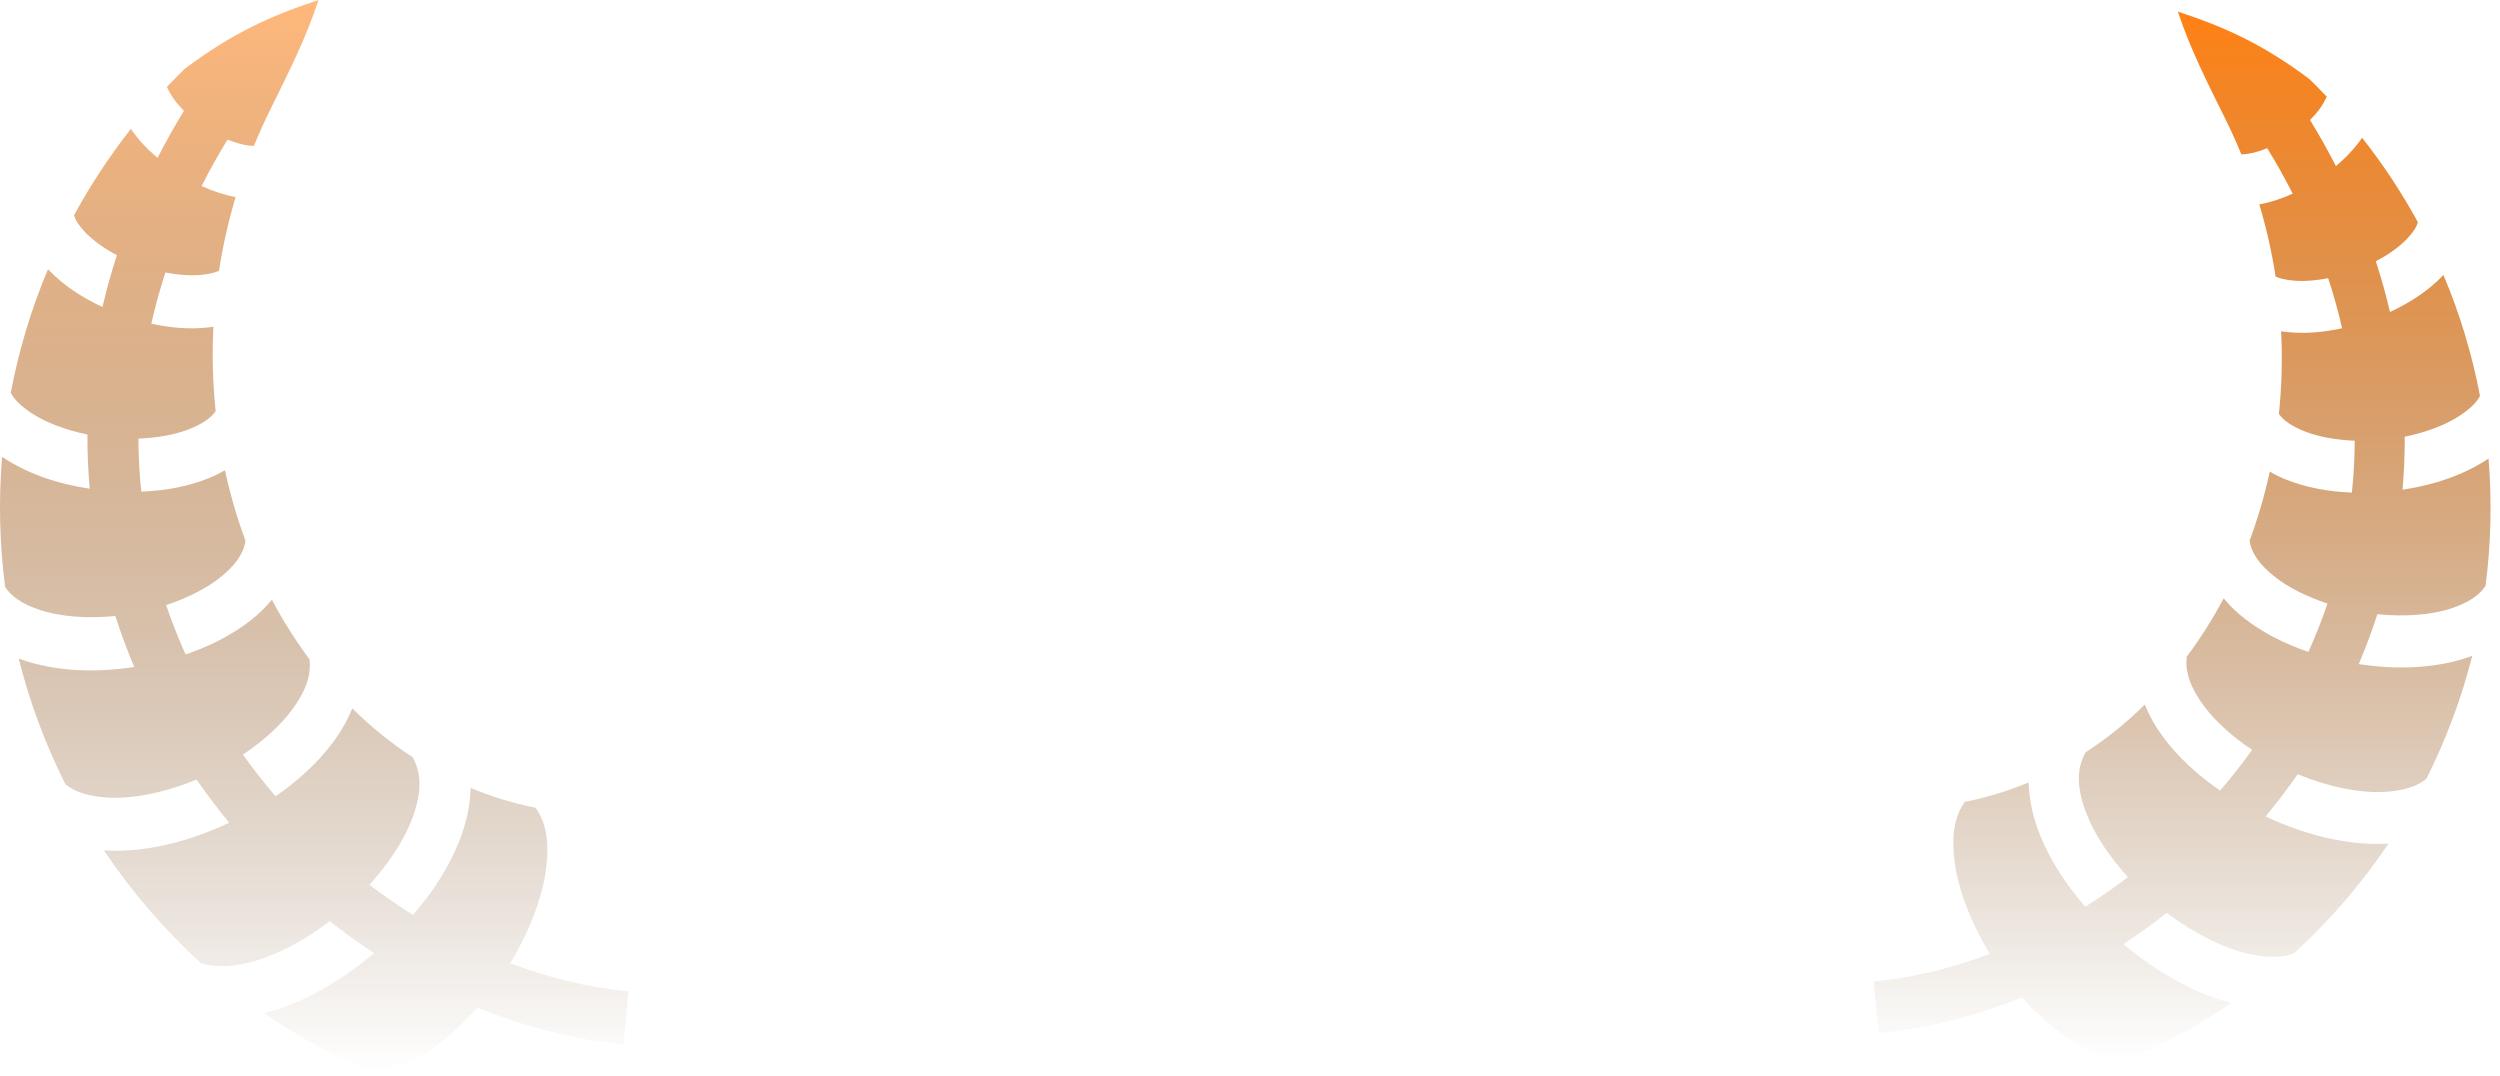 <svg width="165" height="71" viewBox="0 0 165 71" fill="none" xmlns="http://www.w3.org/2000/svg">
<path d="M21.026 0C17.812 1.057 15.297 2.217 12.198 4.535C11.796 4.926 11.402 5.326 11.017 5.733C11.061 5.839 11.129 5.97 11.229 6.154C11.415 6.497 11.736 6.906 12.14 7.312C11.521 8.325 10.94 9.362 10.398 10.421C9.726 9.852 9.123 9.22 8.638 8.509C7.233 10.296 5.979 12.2 4.889 14.202C4.961 14.508 5.175 14.842 5.582 15.289C6.07 15.822 6.831 16.374 7.715 16.844C7.344 17.988 7.025 19.126 6.764 20.262C5.399 19.63 4.151 18.81 3.169 17.767C2.063 20.39 1.239 23.128 0.71 25.932C0.955 26.387 1.392 26.804 2.052 27.247C2.982 27.871 4.319 28.383 5.772 28.679C5.764 29.883 5.818 31.077 5.921 32.255C3.829 31.942 1.811 31.274 0.166 30.169C0.157 30.163 0.146 30.158 0.137 30.151C-0.098 33.012 -0.031 35.891 0.338 38.737C0.761 39.388 1.47 39.851 2.527 40.221C3.886 40.697 5.732 40.847 7.612 40.654C7.979 41.799 8.396 42.922 8.861 44.02C6.299 44.412 3.682 44.323 1.415 43.529C1.353 43.508 1.293 43.482 1.232 43.459C1.957 46.335 2.993 49.121 4.321 51.764C4.973 52.288 5.853 52.552 7.022 52.635C8.728 52.755 10.9 52.311 12.972 51.448C13.651 52.429 14.37 53.381 15.127 54.3C12.455 55.556 9.558 56.297 6.861 56.124C8.687 58.858 10.833 61.354 13.253 63.558C14.034 63.828 14.959 63.832 16.073 63.61C17.834 63.26 19.898 62.226 21.765 60.805C21.766 60.806 21.77 60.804 21.771 60.805C22.714 61.548 23.687 62.25 24.688 62.909C22.492 64.762 19.988 66.219 17.437 66.877C19.592 68.364 21.887 69.629 24.287 70.653C25.193 70.732 26.175 70.473 27.285 69.922C28.693 69.224 30.18 68.005 31.51 66.504C34.635 67.772 37.881 68.602 41.152 68.917L41.478 65.434C38.861 65.181 36.235 64.542 33.671 63.575C34.934 61.498 35.801 59.241 36.044 57.322C36.261 55.617 36.06 54.3 35.351 53.312C33.869 53.017 32.436 52.575 31.063 52.003C31.031 53.213 30.75 54.432 30.289 55.574C29.602 57.277 28.543 58.903 27.257 60.384C26.271 59.766 25.312 59.103 24.385 58.397C25.599 57.054 26.572 55.598 27.119 54.242C27.817 52.513 27.884 51.141 27.234 49.976C25.812 49.049 24.482 47.968 23.25 46.755C22.924 47.559 22.482 48.321 21.96 49.017C20.955 50.357 19.654 51.544 18.188 52.553C17.432 51.67 16.711 50.757 16.032 49.806C17.344 48.928 18.471 47.917 19.237 46.895C20.161 45.662 20.561 44.574 20.424 43.511C19.5 42.269 18.672 40.956 17.947 39.584C17.527 40.087 17.057 40.544 16.543 40.946C15.303 41.914 13.828 42.658 12.249 43.196C11.773 42.132 11.34 41.045 10.965 39.935C12.328 39.485 13.557 38.872 14.456 38.17C15.501 37.354 16.07 36.572 16.204 35.692C15.642 34.175 15.188 32.618 14.846 31.034C14.503 31.235 14.147 31.411 13.78 31.56C12.413 32.111 10.891 32.389 9.326 32.448C9.202 31.285 9.139 30.117 9.136 28.947C10.413 28.898 11.606 28.678 12.519 28.31C13.363 27.97 13.912 27.599 14.233 27.141C14.041 25.29 13.992 23.425 14.084 21.566C13.964 21.585 13.847 21.599 13.728 21.612C12.513 21.748 11.242 21.64 9.985 21.361C10.236 20.243 10.548 19.115 10.919 17.983C11.813 18.158 12.669 18.212 13.355 18.135C13.835 18.082 14.187 17.994 14.456 17.872C14.708 16.225 15.074 14.598 15.551 13.004C14.784 12.866 14.032 12.613 13.304 12.279C13.836 11.234 14.407 10.21 15.018 9.211C15.461 9.391 15.883 9.523 16.245 9.58C16.448 9.611 16.616 9.629 16.755 9.632C17.112 8.764 17.493 7.917 17.907 7.095C18.989 4.888 20.185 2.56 21.026 0Z" fill="url(#paint0_linear_74_696)"/>
<path d="M143.741 0.768C146.895 1.802 149.363 2.937 152.405 5.205C152.799 5.587 153.186 5.978 153.564 6.377C153.521 6.48 153.455 6.608 153.356 6.788C153.173 7.124 152.858 7.524 152.461 7.921C153.069 8.912 153.64 9.927 154.172 10.962C154.831 10.406 155.423 9.787 155.899 9.092C157.278 10.84 158.509 12.703 159.579 14.662C159.507 14.961 159.298 15.287 158.898 15.725C158.42 16.247 157.673 16.786 156.805 17.246C157.169 18.365 157.482 19.479 157.739 20.59C159.078 19.972 160.303 19.169 161.266 18.149C162.352 20.715 163.161 23.393 163.68 26.136C163.439 26.581 163.011 26.989 162.363 27.422C161.45 28.034 160.138 28.534 158.712 28.823C158.72 30.001 158.667 31.169 158.566 32.322C160.619 32.016 162.599 31.362 164.214 30.281C164.223 30.275 164.233 30.27 164.242 30.264C164.473 33.063 164.407 35.878 164.046 38.663C163.63 39.299 162.934 39.753 161.897 40.115C160.563 40.581 158.751 40.727 156.906 40.538C156.546 41.658 156.136 42.757 155.68 43.831C158.195 44.215 160.764 44.128 162.988 43.351C163.049 43.33 163.108 43.305 163.168 43.282C162.456 46.096 161.439 48.821 160.136 51.407C159.496 51.92 158.632 52.178 157.485 52.258C155.811 52.376 153.679 51.942 151.645 51.098C150.979 52.057 150.273 52.988 149.53 53.888C152.153 55.117 154.996 55.841 157.643 55.672C155.851 58.346 153.744 60.789 151.37 62.944C150.603 63.209 149.695 63.212 148.602 62.995C146.873 62.653 144.847 61.641 143.015 60.251C143.014 60.252 143.01 60.25 143.009 60.251C142.084 60.978 141.128 61.665 140.146 62.309C142.302 64.123 144.759 65.547 147.263 66.192C145.148 67.646 142.895 68.883 140.539 69.885C139.651 69.962 138.687 69.709 137.597 69.17C136.216 68.487 134.756 67.295 133.451 65.826C130.383 67.067 127.198 67.879 123.987 68.187L123.667 64.779C126.236 64.532 128.813 63.907 131.33 62.961C130.09 60.929 129.239 58.721 129 56.844C128.788 55.176 128.985 53.888 129.681 52.922C131.136 52.632 132.542 52.201 133.889 51.641C133.92 52.825 134.196 54.017 134.649 55.134C135.323 56.8 136.363 58.39 137.625 59.84C138.593 59.235 139.533 58.586 140.444 57.896C139.252 56.582 138.297 55.157 137.76 53.831C137.075 52.139 137.009 50.797 137.648 49.657C139.043 48.751 140.349 47.693 141.558 46.507C141.877 47.294 142.312 48.038 142.824 48.719C143.81 50.03 145.087 51.191 146.526 52.178C147.268 51.315 147.976 50.421 148.641 49.491C147.354 48.632 146.248 47.643 145.496 46.644C144.589 45.438 144.196 44.373 144.332 43.334C145.238 42.118 146.05 40.834 146.762 39.492C147.174 39.984 147.636 40.431 148.141 40.824C149.357 41.771 150.805 42.499 152.355 43.025C152.822 41.984 153.247 40.921 153.615 39.835C152.278 39.395 151.071 38.795 150.189 38.108C149.163 37.31 148.604 36.545 148.473 35.684C149.025 34.2 149.47 32.677 149.806 31.127C150.142 31.324 150.492 31.496 150.852 31.642C152.194 32.181 153.688 32.453 155.224 32.511C155.345 31.373 155.407 30.23 155.41 29.086C154.157 29.038 152.986 28.823 152.09 28.463C151.262 28.13 150.722 27.768 150.408 27.319C150.596 25.508 150.645 23.684 150.554 21.865C150.671 21.884 150.786 21.898 150.903 21.911C152.096 22.043 153.344 21.938 154.577 21.665C154.33 20.571 154.024 19.468 153.66 18.36C152.783 18.531 151.943 18.584 151.269 18.509C150.798 18.457 150.453 18.371 150.189 18.252C149.941 16.641 149.582 15.049 149.114 13.489C149.867 13.355 150.605 13.107 151.319 12.78C150.798 11.758 150.236 10.757 149.637 9.779C149.202 9.955 148.788 10.084 148.433 10.139C148.234 10.171 148.069 10.188 147.932 10.191C147.582 9.342 147.208 8.513 146.801 7.709C145.739 5.55 144.566 3.272 143.741 0.768Z" fill="url(#paint1_linear_74_696)"/>
<defs>
<linearGradient id="paint0_linear_74_696" x1="20.739" y1="0" x2="20.739" y2="70.667" gradientUnits="userSpaceOnUse">
<stop stop-color="#FFB87B"/>
<stop offset="1" stop-color="#5C2F01" stop-opacity="0"/>
</linearGradient>
<linearGradient id="paint1_linear_74_696" x1="144.022" y1="0.768" x2="144.022" y2="69.898" gradientUnits="userSpaceOnUse">
<stop stop-color="#FF8114"/>
<stop offset="1" stop-color="#5C2F01" stop-opacity="0"/>
</linearGradient>
</defs>
</svg>
